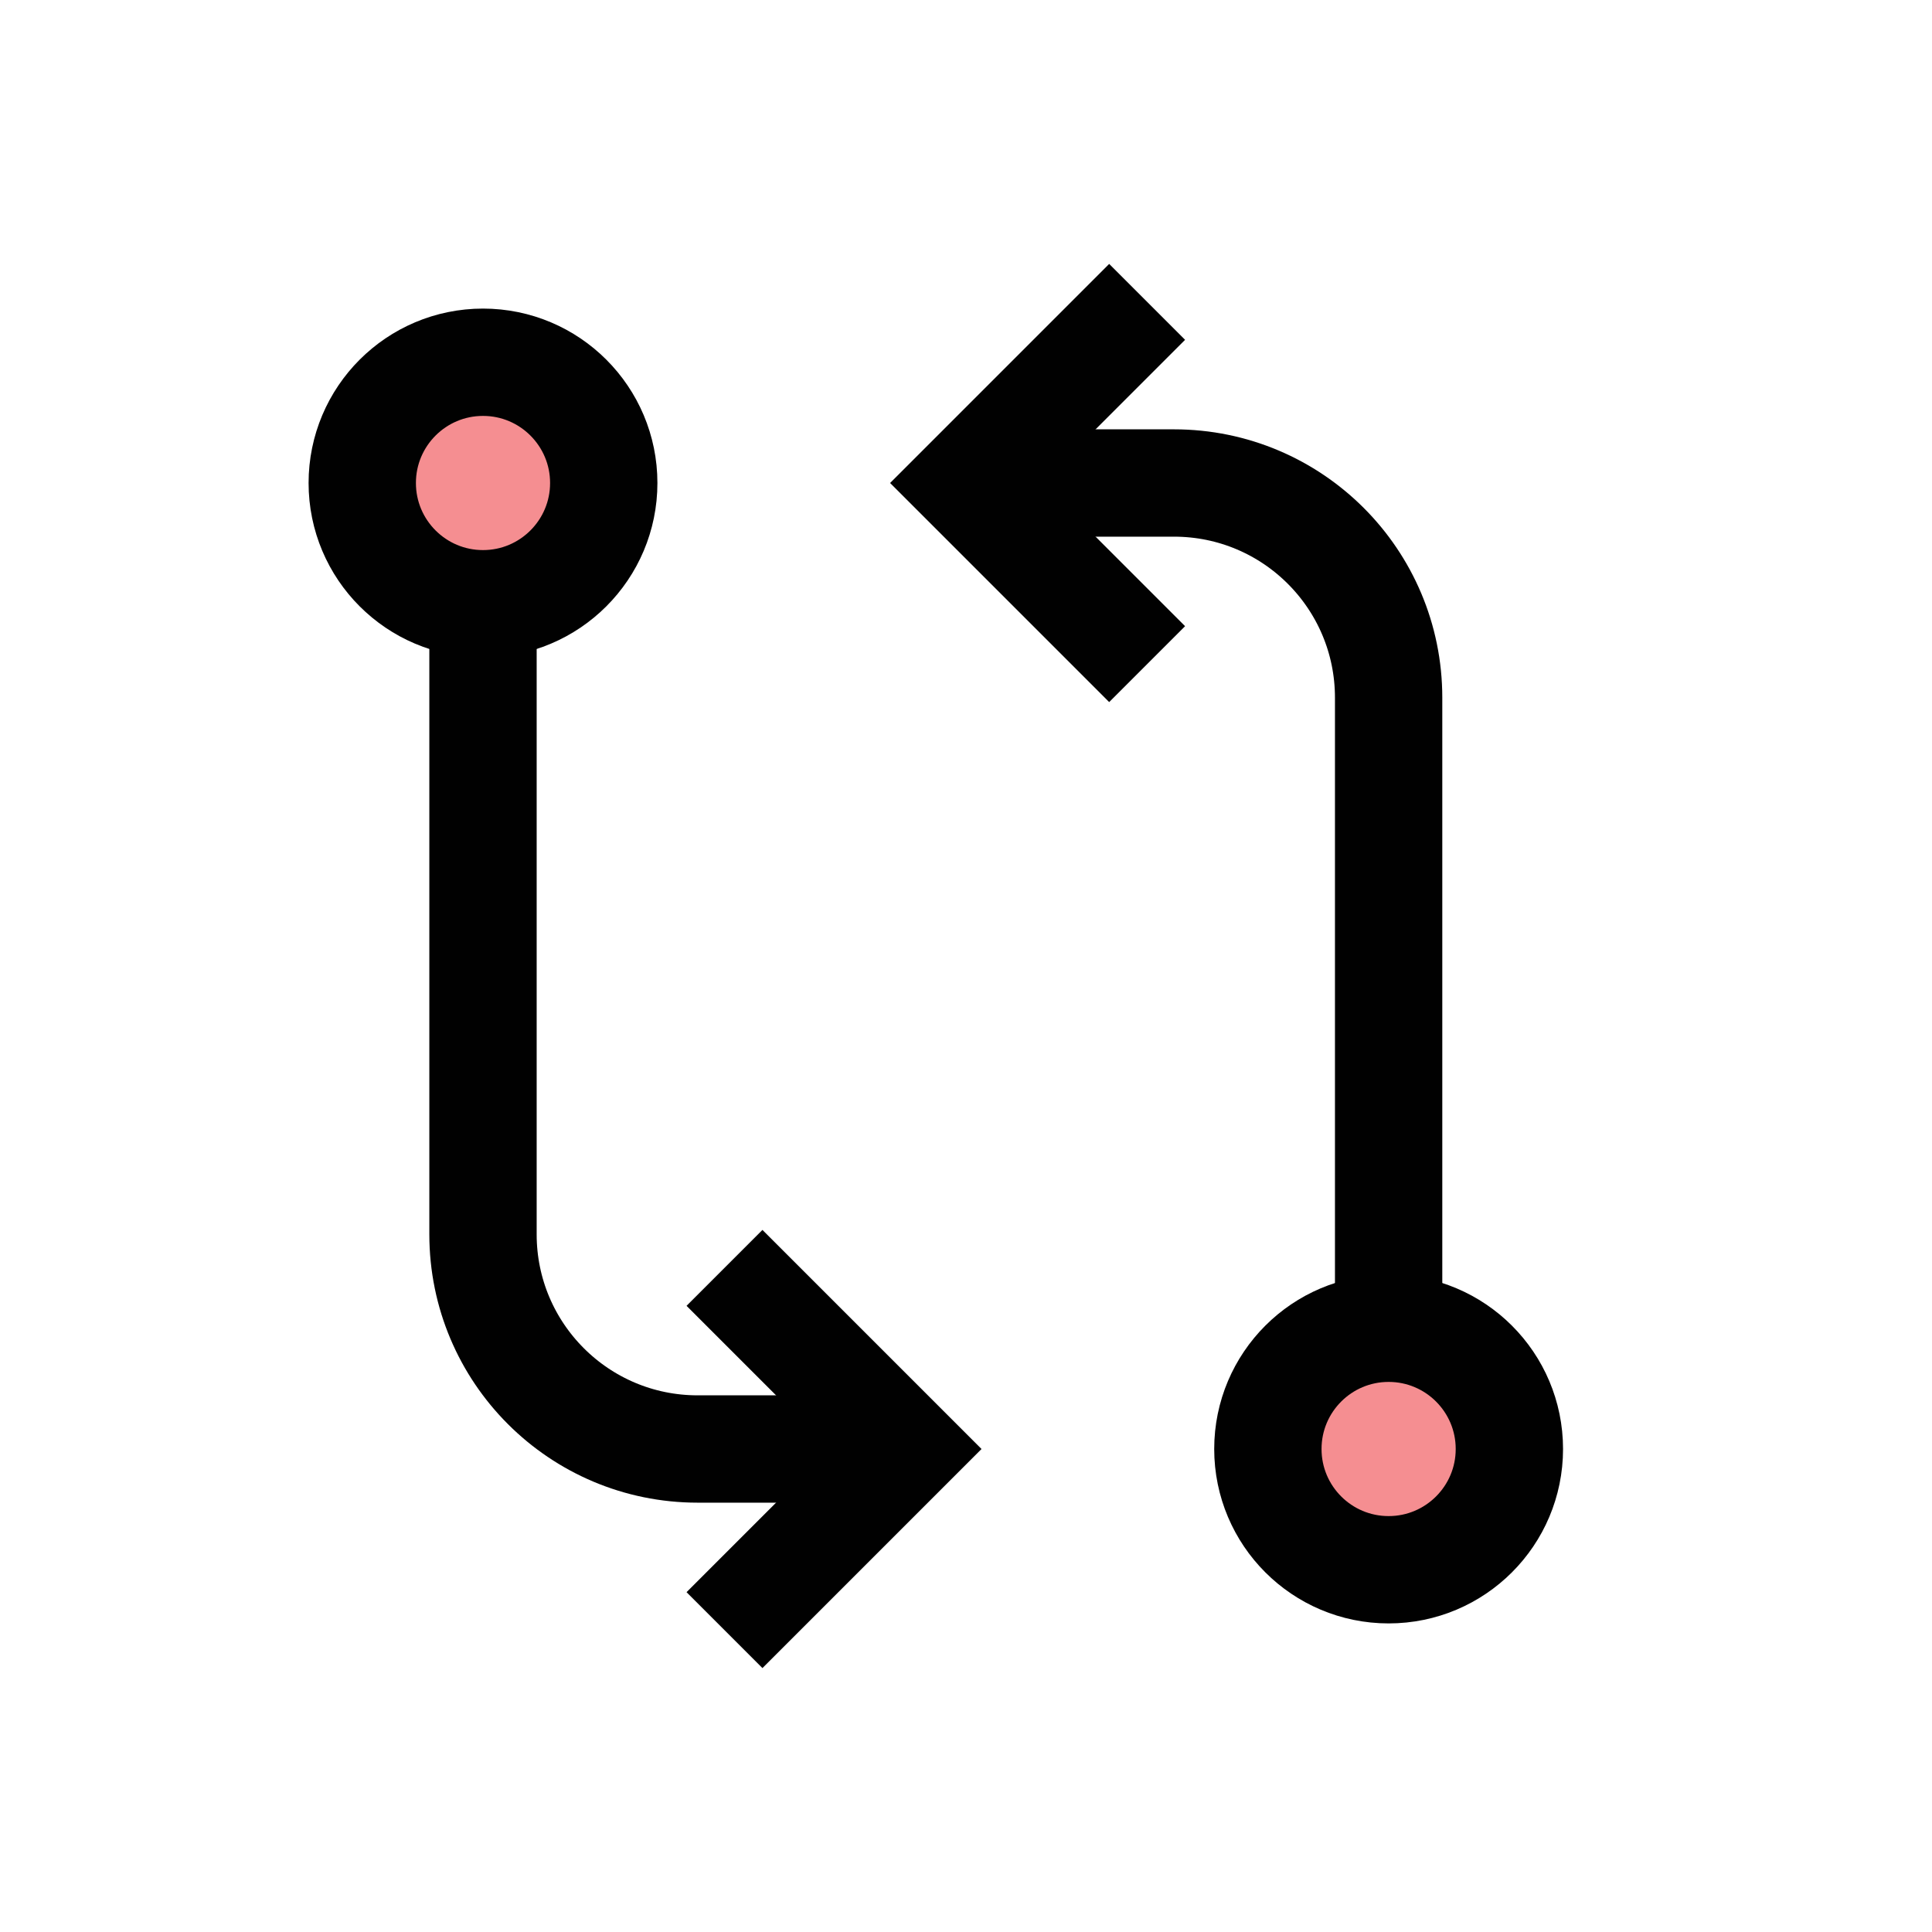 <?xml version="1.0" encoding="UTF-8"?>
<svg id="git-compare" xmlns="http://www.w3.org/2000/svg" viewBox="0 0 72 72">
  <circle cx="51.75" cy="54" r="4.5" style="fill: #ed1f24; opacity: .5; stroke-width: 0px;"/>
  <circle cx="18" cy="18" r="4.5" style="fill: #ed1f24; opacity: .5; stroke-width: 0px;"/>
  <circle cx="51.75" cy="54" r="4.5" style="fill: none; stroke: #010101; stroke-miterlimit: 10; stroke-width: 4px;"/>
  <polyline points="42.75 11.25 36 18 42.75 24.75" style="fill: none; stroke: #010101; stroke-miterlimit: 10; stroke-width: 4px;"/>
  <path d="M36,18h7.75c4.42,0,8,3.58,8,8v23.5" style="fill: none; stroke: #010101; stroke-miterlimit: 10; stroke-width: 4px;"/>
  <circle cx="18" cy="18" r="4.5" style="fill: none; stroke: #010101; stroke-miterlimit: 10; stroke-width: 4px;"/>
  <polyline points="27 60.75 33.75 54 27 47.25" style="fill: none; stroke: #010101; stroke-miterlimit: 10; stroke-width: 4px;"/>
  <path d="M33.75,54h-7.75c-4.42,0-8-3.58-8-8v-23.5" style="fill: none; stroke: #010101; stroke-miterlimit: 10; stroke-width: 4px;"/>
</svg>
